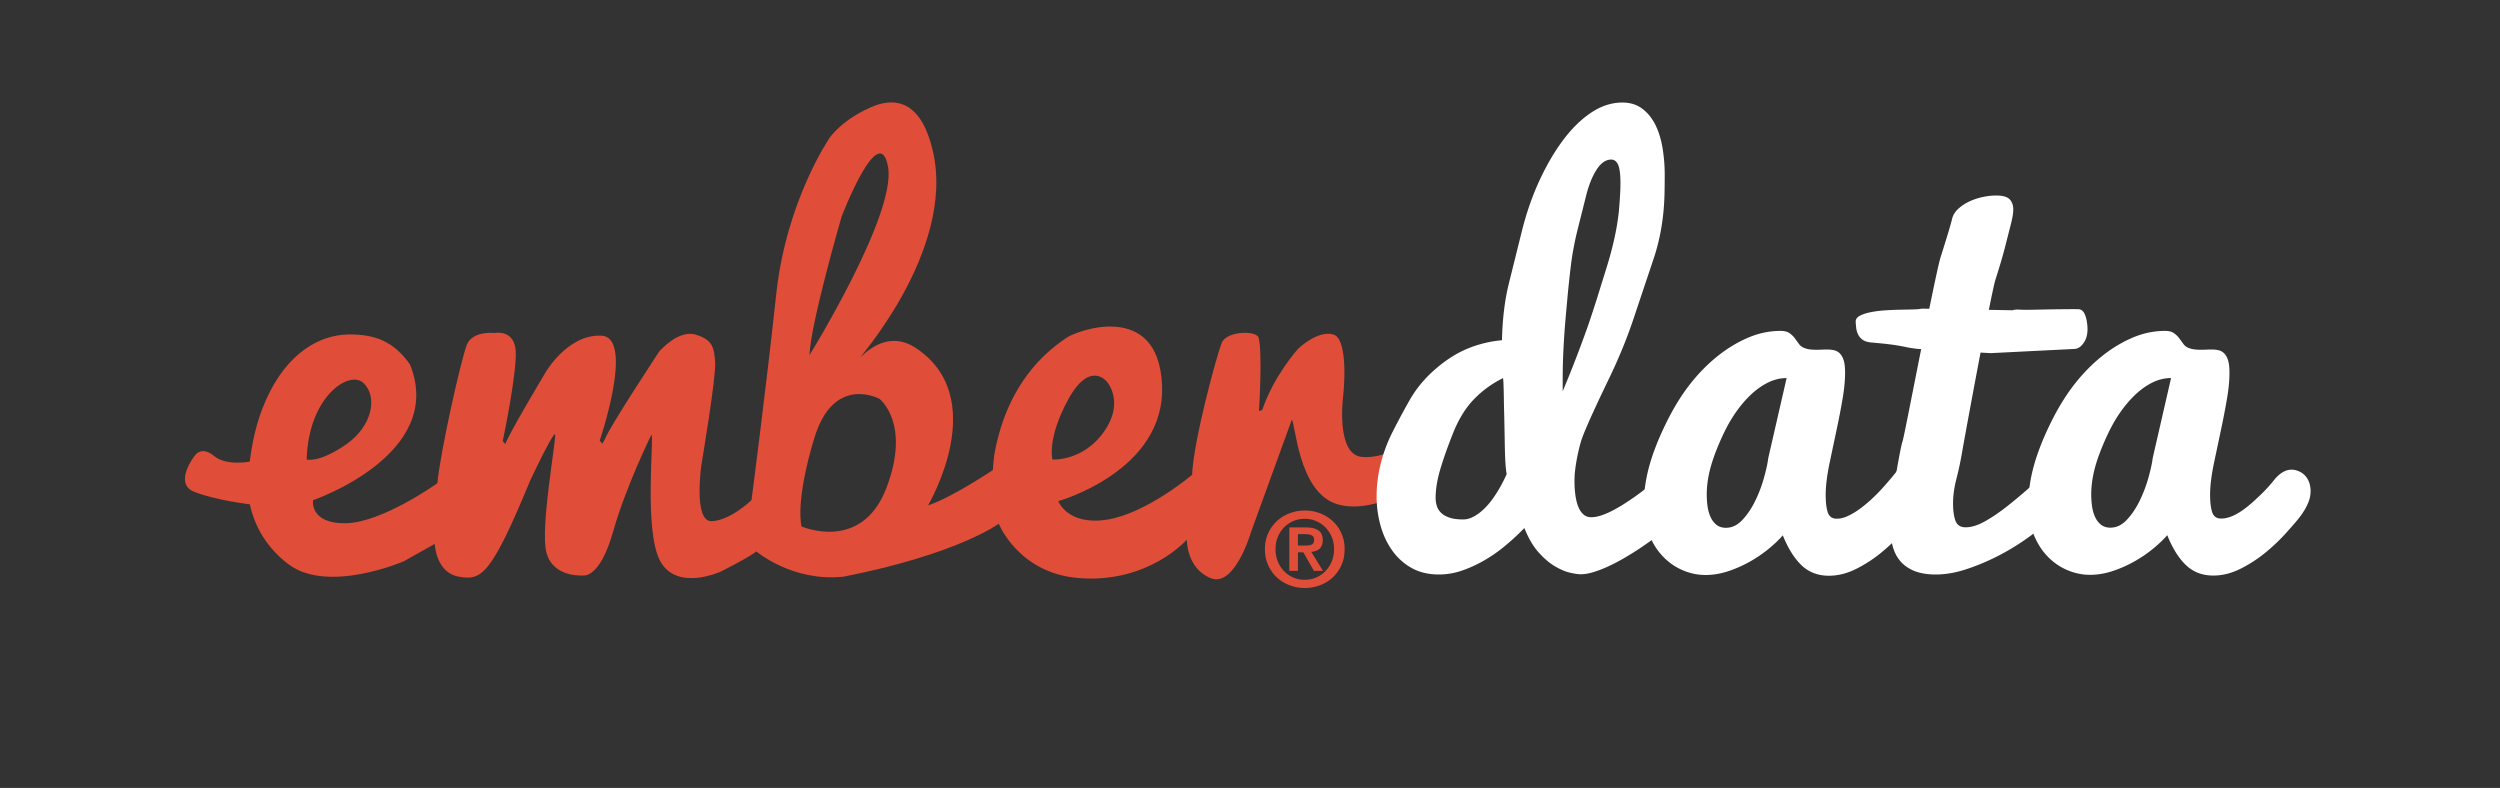 <svg width="1028" height="324" viewBox="0 0 1028 324" xmlns="http://www.w3.org/2000/svg">
  <rect x="0" y="0" width="1028" height="324" fill="#333333" stroke="none"/>
  <g transform="translate(76.041 42)" fill="none" fill-rule="evenodd">
    <g fill="#E04E39">
      <path d="M507.552 137.229s-12.56 9.744-23.616 8.656c-11.056-1.088-7.584-25.792-7.584-25.792s2.384-22.656-4.128-24.56c-6.496-1.888-14.512 5.904-14.512 5.904s-9.968 11.056-14.736 25.152l-1.312.432s1.52-24.72-.208-30.352c-1.296-2.816-13.216-2.592-15.168 2.384-1.952 4.992-11.488 39.664-12.144 54.192 0 0-18.64 15.824-34.88 18.416-16.256 2.608-20.16-7.584-20.16-7.584s44.208-12.352 42.688-47.68c-1.504-35.328-35.648-22.256-39.504-19.36-3.744 2.816-23.696 14.848-29.52 48.176-.192 1.12-.544 6.08-.544 6.08s-17.12 11.472-26.656 14.512c0 0 26.656-44.864-5.84-65.232-9.14-5.502-17.106-.44-21.845 4.208-2.91 2.854 39.397-43.424 29.637-84.832C302.88.237 293.024-1.875 283.984 1.325c-13.728 5.408-18.928 13.424-18.928 13.424s-17.776 25.792-21.904 64.16c-4.112 38.352-10.176 84.736-10.176 84.736s-8.464 8.24-16.256 8.672c-7.808.416-4.336-23.2-4.336-23.2s6.064-35.968 5.648-42.048c-.448-6.064-.88-9.312-8.032-11.472-7.152-2.176-14.96 6.928-14.96 6.928s-20.576 31.2-22.304 35.968l-1.104 1.968-1.072-1.312s14.512-42.48.656-43.12c-13.872-.656-22.976 15.168-22.976 15.168s-15.824 26.448-16.48 29.472l-1.072-1.296s6.496-30.768 5.2-38.368c-1.312-7.584-8.448-6.064-8.448-6.064s-9.104-1.088-11.488 4.768c-2.384 5.856-11.056 44.64-12.144 56.992 0 0-22.752 16.256-37.712 16.464-14.944.224-13.424-9.472-13.424-9.472s54.832-18.768 39.872-55.824c-6.72-9.536-14.512-12.528-25.568-12.32-11.056.224-24.768 6.96-33.648 26.896-4.256 9.504-5.792 18.544-6.672 25.36 0 0-9.584 1.968-14.784-2.368-5.216-4.336-7.888 0-7.888 0s-8.928 11.392-.048 14.848c8.896 3.472 22.752 5.088 22.752 5.088 1.28 6.064 4.976 16.384 15.808 24.592 16.256 12.352 47.44-1.136 47.44-1.136l12.784-7.168s.432 11.728 9.76 13.44c9.312 1.712 13.216-.032 29.472-39.472 9.536-20.16 10.192-19.072 10.192-19.072 1.072-.224-6.288 38.352-3.472 48.752 2.816 10.416 15.168 9.328 15.168 9.328s6.72 1.296 12.144-17.776c5.408-19.072 15.824-40.096 15.824-40.096 1.28 0-3.264 39.44 3.664 52.016 6.944 12.576 24.928 4.224 24.928 4.224s12.576-6.336 14.528-8.288c0 0 14.912 12.704 35.952 10.4 47.04-9.264 63.776-21.776 63.776-21.776s8.08 20.48 33.12 22.384c28.592 2.16 44.208-15.824 44.208-15.824s-.224 11.696 9.744 15.824c9.984 4.112 16.688-19.04 16.688-19.04l16.688-45.984c1.52 0 2.384 29.904 18.864 34.672 16.464 4.768 37.92-11.168 37.92-11.168s5.2-2.864 4.336-11.536c-.88-8.672-8.672-5.44-8.672-5.44zm-434.08-21.696c5.84 5.632 3.68 17.76-7.376 25.344-11.04 7.6-16.032 6.08-16.032 6.08.656-25.792 17.568-37.072 23.408-31.424zM289.104 26.46c3.68 19.504-32.288 77.584-32.288 77.584.432-13.008 13.216-56.992 13.216-56.992s15.376-40.096 19.072-20.592zm-35.552 148.016s-2.816-9.536 5.2-36.192c8.032-26.656 26.88-16.256 26.88-16.256s13.008 9.968 2.816 36.624c-10.176 26.656-34.896 15.824-34.896 15.824zm109.664-52.224c8.88-16.256 15.824-7.376 15.824-7.376s7.584 8.24-1.088 20.592c-8.672 12.352-21.232 11.488-21.232 11.488s-2.384-8.464 6.496-24.704z"/>
      <path d="M457.678 182.327v-4.694h2.977c.413 0 .826.044 1.26.087.435.065.848.174 1.196.326.37.152.652.37.87.652.238.283.347.674.347 1.152 0 1.087-.326 1.782-.978 2.064-.652.283-1.5.413-2.521.413h-3.151zm-3.543-7.454v17.864h3.543v-7.628h2.216l4.347 7.628h3.716l-4.78-7.802a8.45 8.45 0 0 0 1.846-.39 4.312 4.312 0 0 0 1.478-.848c.435-.37.76-.848 1-1.435.26-.587.37-1.282.37-2.108 0-1.934-.61-3.303-1.804-4.086-1.217-.804-2.956-1.195-5.195-1.195h-6.737zm-5.672 8.954c0-1.826.304-3.499.935-5.02.63-1.522 1.477-2.825 2.564-3.934 1.065-1.108 2.347-1.978 3.803-2.608 1.478-.63 3.043-.934 4.716-.934 1.652 0 3.217.304 4.673.934 1.478.63 2.738 1.5 3.825 2.608 1.086 1.109 1.934 2.412 2.586 3.934.63 1.521.956 3.194.956 5.02 0 1.825-.326 3.499-.956 5.042-.652 1.521-1.5 2.869-2.586 3.977-1.087 1.13-2.347 2-3.825 2.63-1.456.63-3.021.934-4.673.934-1.673 0-3.238-.304-4.716-.934-1.456-.63-2.738-1.5-3.803-2.63-1.087-1.108-1.934-2.456-2.564-3.977-.63-1.543-.935-3.217-.935-5.042zm-4.368 0c0 2.456.456 4.65 1.347 6.607.913 1.977 2.108 3.65 3.608 5.042a15.944 15.944 0 0 0 5.238 3.194 17.553 17.553 0 0 0 6.193 1.109c2.174 0 4.238-.37 6.216-1.109a15.944 15.944 0 0 0 5.237-3.194c1.5-1.391 2.695-3.065 3.608-5.042.89-1.956 1.326-4.151 1.326-6.607 0-2.412-.435-4.607-1.326-6.563-.913-1.978-2.108-3.651-3.608-5.02a15.944 15.944 0 0 0-5.237-3.195c-1.978-.76-4.042-1.13-6.216-1.13-2.151 0-4.216.37-6.193 1.13a15.944 15.944 0 0 0-5.238 3.195c-1.5 1.369-2.695 3.042-3.608 5.02-.89 1.956-1.347 4.15-1.347 6.563z"/>
    </g>
    <path d="M589.663 44.545c.42-4.718.63-8.462.63-11.226 0-3.638-.33-6.168-.975-7.583-.646-1.416-1.592-2.124-2.823-2.124-2.207 0-4.19 1.365-5.976 4.093-1.772 2.73-3.198 6.25-4.295 10.556-1.08 4.31-2.252 8.992-3.528 14.05-1.263 5.061-2.192 10.016-2.793 14.863-.57 4.85-1.051 9.221-1.397 13.115-.36 3.889-.615 6.654-.75 8.296-.3 3.348-.54 6.575-.721 9.68-.18 3.108-.315 5.943-.39 8.503a225.54 225.54 0 0 0-.107 6.71v5.432A515.125 515.125 0 0 0 576.9 92.079a452.907 452.907 0 0 0 3.903-11.879c1.277-4.125 2.554-8.216 3.815-12.274a145.287 145.287 0 0 0 3.213-12.052c.87-3.98 1.487-7.756 1.832-11.33zm-47.689 68.962a42.47 42.47 0 0 0-11.877 8.613c-3.468 3.566-6.366 8.267-8.694 14.114-2.312 5.843-4.084 10.873-5.3 15.086-1.216 4.21-1.817 8.014-1.817 11.414 0 1.055.15 2.106.449 3.162.302 1.055.857 2.004 1.668 2.85.81.84 1.952 1.528 3.439 2.054 1.471.53 3.393.793 5.766.793 1.2 0 2.402-.268 3.588-.81a16.08 16.08 0 0 0 3.379-2.102 24.957 24.957 0 0 0 3.093-2.96 31.904 31.904 0 0 0 2.673-3.453c1.892-2.75 3.618-5.854 5.165-9.318-.197-.95-.376-2.463-.51-4.538-.136-2.07-.24-5.231-.301-9.476-.075-4.247-.152-7.732-.21-10.448a519.42 519.42 0 0 1-.15-7.44c-.045-2.243-.09-4.075-.152-5.503-.074-1.427-.149-2.107-.209-2.038zm70.062 59.695c-4.775 3.934-9.505 7.443-14.144 10.52a127.062 127.062 0 0 1-6.173 3.812 76.437 76.437 0 0 1-6.367 3.328 48.4 48.4 0 0 1-6.094 2.362c-1.952.606-3.77.91-5.406.91-.976 0-2.404-.215-4.296-.643-1.892-.434-3.962-1.306-6.2-2.632-2.252-1.323-4.49-3.239-6.742-5.742-2.237-2.508-4.174-5.835-5.842-9.982a100.616 100.616 0 0 1-7.957 7.35 61.432 61.432 0 0 1-8.724 6.06c-3.003 1.72-6.051 3.098-9.114 4.132-3.08 1.04-6.171 1.557-9.28 1.557-4.384 0-8.168-.91-11.381-2.732a24.331 24.331 0 0 1-7.975-7.274c-2.13-3.025-3.709-6.458-4.758-10.299a45.513 45.513 0 0 1-1.562-11.912c0-4.374.556-8.802 1.667-13.285a62.3 62.3 0 0 1 4.85-13.028 306.475 306.475 0 0 1 7.072-13.185c2.598-4.58 6.036-8.752 10.316-12.516 4.279-3.762 8.678-6.6 13.183-8.516 4.518-1.913 9.34-3.11 14.46-3.59.209-8.754 1.141-16.469 2.793-23.14 1.651-6.668 3.437-13.846 5.345-21.532 1.907-7.683 4.37-14.76 7.388-21.227 3.018-6.47 6.321-12.062 9.91-16.778 3.589-4.717 7.416-8.406 11.487-11.067 4.069-2.66 8.273-3.992 12.613-3.992 3.153 0 5.854.827 8.078 2.48 2.222 1.653 4.04 3.847 5.42 6.583 1.365 2.734 2.358 5.907 2.974 9.517.6 3.612.915 7.342.915 11.19 0 2.402-.03 4.872-.075 7.41-.196 9.674-1.683 18.678-4.474 27.013-2.793 8.334-5.556 16.573-8.274 24.716-2.732 8.144-6.036 16.201-9.88 24.171-5.886 12.197-9.64 20.478-11.246 24.837-.346.954-.691 2.114-1.051 3.478a84.878 84.878 0 0 0-.991 4.443 70.896 70.896 0 0 0-.796 4.908 38.845 38.845 0 0 0-.316 4.852c0 1.977.106 3.853.346 5.625.225 1.77.6 3.356 1.126 4.75.525 1.399 1.23 2.507 2.132 3.323.871.817 1.967 1.226 3.289 1.226 1.276 0 2.687-.256 4.189-.765 1.516-.509 3.123-1.204 4.805-2.09a61.408 61.408 0 0 0 5.105-3.004 127.418 127.418 0 0 0 4.999-3.416c3.708-2.718 7.584-5.811 11.621-9.275l3.035 21.07z" fill="#FFFFFF"/>
    <path d="M625.775 161.267c0 1.738.104 3.423.346 5.057.24 1.633.66 3.093 1.274 4.378.602 1.287 1.413 2.33 2.42 3.131 1.02.796 2.297 1.197 3.843 1.197 2.508 0 4.76-1.084 6.787-3.256 2.027-2.17 3.784-4.782 5.27-7.835a55.388 55.388 0 0 0 3.59-9.465c.915-3.256 1.5-5.972 1.771-8.143l7.538-32.86c-2.763 0-5.45.688-8.078 2.054-2.628 1.371-5.107 3.223-7.433 5.563-2.327 2.338-4.461 5.01-6.412 8.014-1.967 3.008-3.889 6.717-5.766 11.124-1.891 4.41-3.213 8.284-3.994 11.623-.78 3.34-1.156 6.482-1.156 9.418zm86.714 7.92c-1.547 2.179-3.62 4.735-6.216 7.666-2.598 2.93-5.511 5.725-8.74 8.381a54.956 54.956 0 0 1-10.42 6.748c-3.709 1.84-7.418 2.758-11.111 2.758-4.475 0-8.214-1.416-11.202-4.253-2.988-2.835-5.57-6.951-7.75-12.357-1.634 1.868-3.632 3.77-6.005 5.702a54.523 54.523 0 0 1-7.792 5.255 50.806 50.806 0 0 1-8.814 3.85c-3.063 1.002-6.126 1.5-9.174 1.5-3.244 0-6.382-.664-9.445-1.99-3.08-1.325-5.781-3.226-8.138-5.708-2.373-2.484-4.25-5.508-5.661-9.077-1.427-3.57-2.132-7.598-2.132-12.086 0-5.033.72-10.204 2.132-15.51 1.426-5.304 3.634-11.042 6.62-17.224 2.973-6.178 6.188-11.515 9.596-16.015 3.439-4.496 7.178-8.427 11.247-11.783 4.07-3.358 8.349-6.027 12.868-8.009 4.505-1.98 9.083-2.971 13.77-2.971 1.56 0 2.776.308 3.663.917a9.43 9.43 0 0 1 2.192 2.095c.57.784 1.126 1.552 1.667 2.3a4.674 4.674 0 0 0 2.04 1.634 9.3 9.3 0 0 0 2.495.664c.839.1 1.711.153 2.582.153.751 0 1.517-.017 2.298-.053.78-.033 1.531-.048 2.282-.048 1.021 0 1.965.1 2.853.303.87.206 1.652.646 2.327 1.33.676.684 1.201 1.633 1.577 2.858.36 1.225.555 2.895.555 5.006 0 3.223-.345 6.796-1.02 10.723a296.911 296.911 0 0 1-2.313 12.07c-.872 4.12-1.862 8.813-2.973 14.09-1.111 5.271-1.668 9.715-1.668 13.33 0 3.089.287 5.503.857 7.24.586 1.744 1.8 2.613 3.694 2.613 1.411 0 2.898-.351 4.443-1.05a27.945 27.945 0 0 0 4.701-2.755 53.642 53.642 0 0 0 4.76-3.86 70.739 70.739 0 0 0 4.49-4.461c3.302-3.605 6.637-7.682 10.015-12.223l4.85 22.247z" fill="#FFFFFF"/>
    <path d="M765.867 172.704c-2.43 2.224-5.449 4.598-9.053 7.13a96.388 96.388 0 0 1-11.667 6.97 88.86 88.86 0 0 1-12.793 5.307c-4.34 1.416-8.47 2.123-12.372 2.123-3.514 0-6.457-.49-8.86-1.464-2.387-.977-4.324-2.34-5.81-4.094-1.472-1.751-2.538-3.895-3.169-6.418-.645-2.53-.976-5.308-.976-8.341 0-4.245.48-9.198 1.427-14.86 1.937-11.708 3.183-18.282 3.739-19.73.916-2.878 12.763-65.43 15.51-75.305 2.568-8.05 4.145-13.285 4.745-15.715.33-1.702 1.247-3.235 2.778-4.602a18.457 18.457 0 0 1 4.715-3.012 25.63 25.63 0 0 1 5.466-1.739c1.877-.375 3.588-.561 5.12-.561 2.778 0 4.655.52 5.66 1.569.992 1.044 1.487 2.441 1.487 4.192 0 1.484-.345 3.578-1.05 6.284-.691 2.709-1.472 5.793-2.358 9.254-.888 3.466-2.192 7.918-3.936 13.36-1.74 5.44-12.926 66.26-13.557 70.097a136.637 136.637 0 0 1-2.403 11.446c-.976 3.789-1.456 7.233-1.456 10.33 0 3.032.33 5.438 1.006 7.225.674 1.784 2.057 2.677 4.144 2.677 2.433 0 5.12-.84 8.094-2.527 2.958-1.682 5.96-3.724 8.994-6.117a202.022 202.022 0 0 0 8.889-7.428 276.486 276.486 0 0 1 7.686-6.57v20.519z" fill="#FFFFFF"/>
    <path d="M809.167 146.295c-.272 2.171-.86 4.881-1.772 8.136a56.238 56.238 0 0 1-3.591 9.457c-1.482 3.053-3.238 5.66-5.26 7.827-2.027 2.17-4.284 3.258-6.781 3.258-1.548 0-2.834-.404-3.843-1.199-1.013-.799-1.821-1.837-2.426-3.126-.61-1.285-1.03-2.744-1.269-4.37a35.652 35.652 0 0 1-.354-5.055c0-2.941.387-6.08 1.162-9.416.775-3.337 2.105-7.205 3.99-11.616 1.884-4.404 3.803-8.107 5.76-11.114 1.953-3.003 4.09-5.672 6.41-8.008 2.327-2.335 4.803-4.189 7.426-5.56 2.628-1.368 5.318-2.052 8.081-2.052l-7.533 32.838zm64.903 14.042c.123-3.51-1.295-7.014-4.783-8.534-4.276-1.866-7.707.432-10.245 3.616a59.476 59.476 0 0 1-5.231 5.75c-4.102 3.955-10.434 10.064-16.514 10.064-1.886 0-3.114-.87-3.686-2.608-.574-1.738-.862-4.152-.862-7.237 0-3.609.561-8.053 1.668-13.322l2.974-14.079c.865-4.12 1.64-8.14 2.311-12.061.672-3.921 1.014-7.493 1.014-10.714 0-2.109-.185-3.777-.56-5-.371-1.228-.89-2.176-1.566-2.86-.679-.68-1.454-1.124-2.335-1.33a12.727 12.727 0 0 0-2.847-.305c-.745 0-1.508.02-2.285.054-.78.033-1.541.05-2.287.05-.877 0-1.747-.05-2.59-.153a9.082 9.082 0 0 1-2.488-.663c-.816-.338-1.492-.882-2.032-1.632a372 372 0 0 0-1.68-2.298c-.572-.783-1.302-1.479-2.184-2.093-.876-.613-2.1-.918-3.657-.918-4.676 0-9.265.988-13.766 2.97-4.506 1.981-8.79 4.646-12.857 8-4.066 3.356-7.806 7.282-11.228 11.776-3.42 4.498-6.625 9.832-9.602 16.007-2.978 6.175-5.182 11.913-6.603 17.21-1.426 5.302-2.135 10.467-2.135 15.5 0 4.486.709 8.51 2.122 12.074 1.413 3.567 3.296 6.59 5.656 9.07 2.356 2.48 5.066 4.383 8.131 5.706 3.065 1.326 6.212 1.99 9.446 1.99 3.051 0 6.108-.5 9.161-1.5a50.753 50.753 0 0 0 8.811-3.847c2.812-1.57 5.412-3.316 7.789-5.253 2.372-1.931 4.378-3.83 6.006-5.696 2.17 5.4 4.749 9.52 7.74 12.349 2.982 2.834 6.713 4.247 11.188 4.247 3.703 0 7.406-.919 11.113-2.756a54.844 54.844 0 0 0 10.401-6.739c3.233-2.657 6.146-5.45 8.74-8.378 3.387-3.827 7.18-7.736 8.993-12.613a12.37 12.37 0 0 0 .759-3.844zM751.618 85.583c.527-.25 1.428-.338 2.689-.267 1.261.075 2.718.096 4.37.069 1.651-.03 3.436-.063 5.358-.107 1.909-.04 3.77-.072 5.573-.097 1.801-.021 3.483-.036 5.045-.05 1.561-.009 2.851-.004 3.874.01 1.2.014 2.102.723 2.717 2.125.601 1.403.961 3.196 1.082 5.377.118 2.524-.376 4.613-1.502 6.259-1.111 1.65-2.387 2.507-3.829 2.58l-34.535 1.732-29.956-1.75c-1.832-.21-3.243-.421-4.25-.636a121.865 121.865 0 0 0-3.2-.629 78.107 78.107 0 0 0-4.292-.634c-1.742-.214-4.25-.467-7.523-.753-1.456-.154-2.597-.53-3.408-1.131-.811-.6-1.427-1.323-1.832-2.171a8.271 8.271 0 0 1-.766-2.678 36.448 36.448 0 0 1-.21-2.422c-.06-1.066.495-1.91 1.637-2.528 1.14-.622 2.627-1.116 4.443-1.49 1.832-.372 3.83-.63 6.037-.777 2.191-.143 4.295-.229 6.32-.265 2.014-.033 3.83-.073 5.422-.121 1.592-.044 2.688-.149 3.289-.316l37.447.67z" fill="#FFFFFF"/>
  </g>
</svg>
